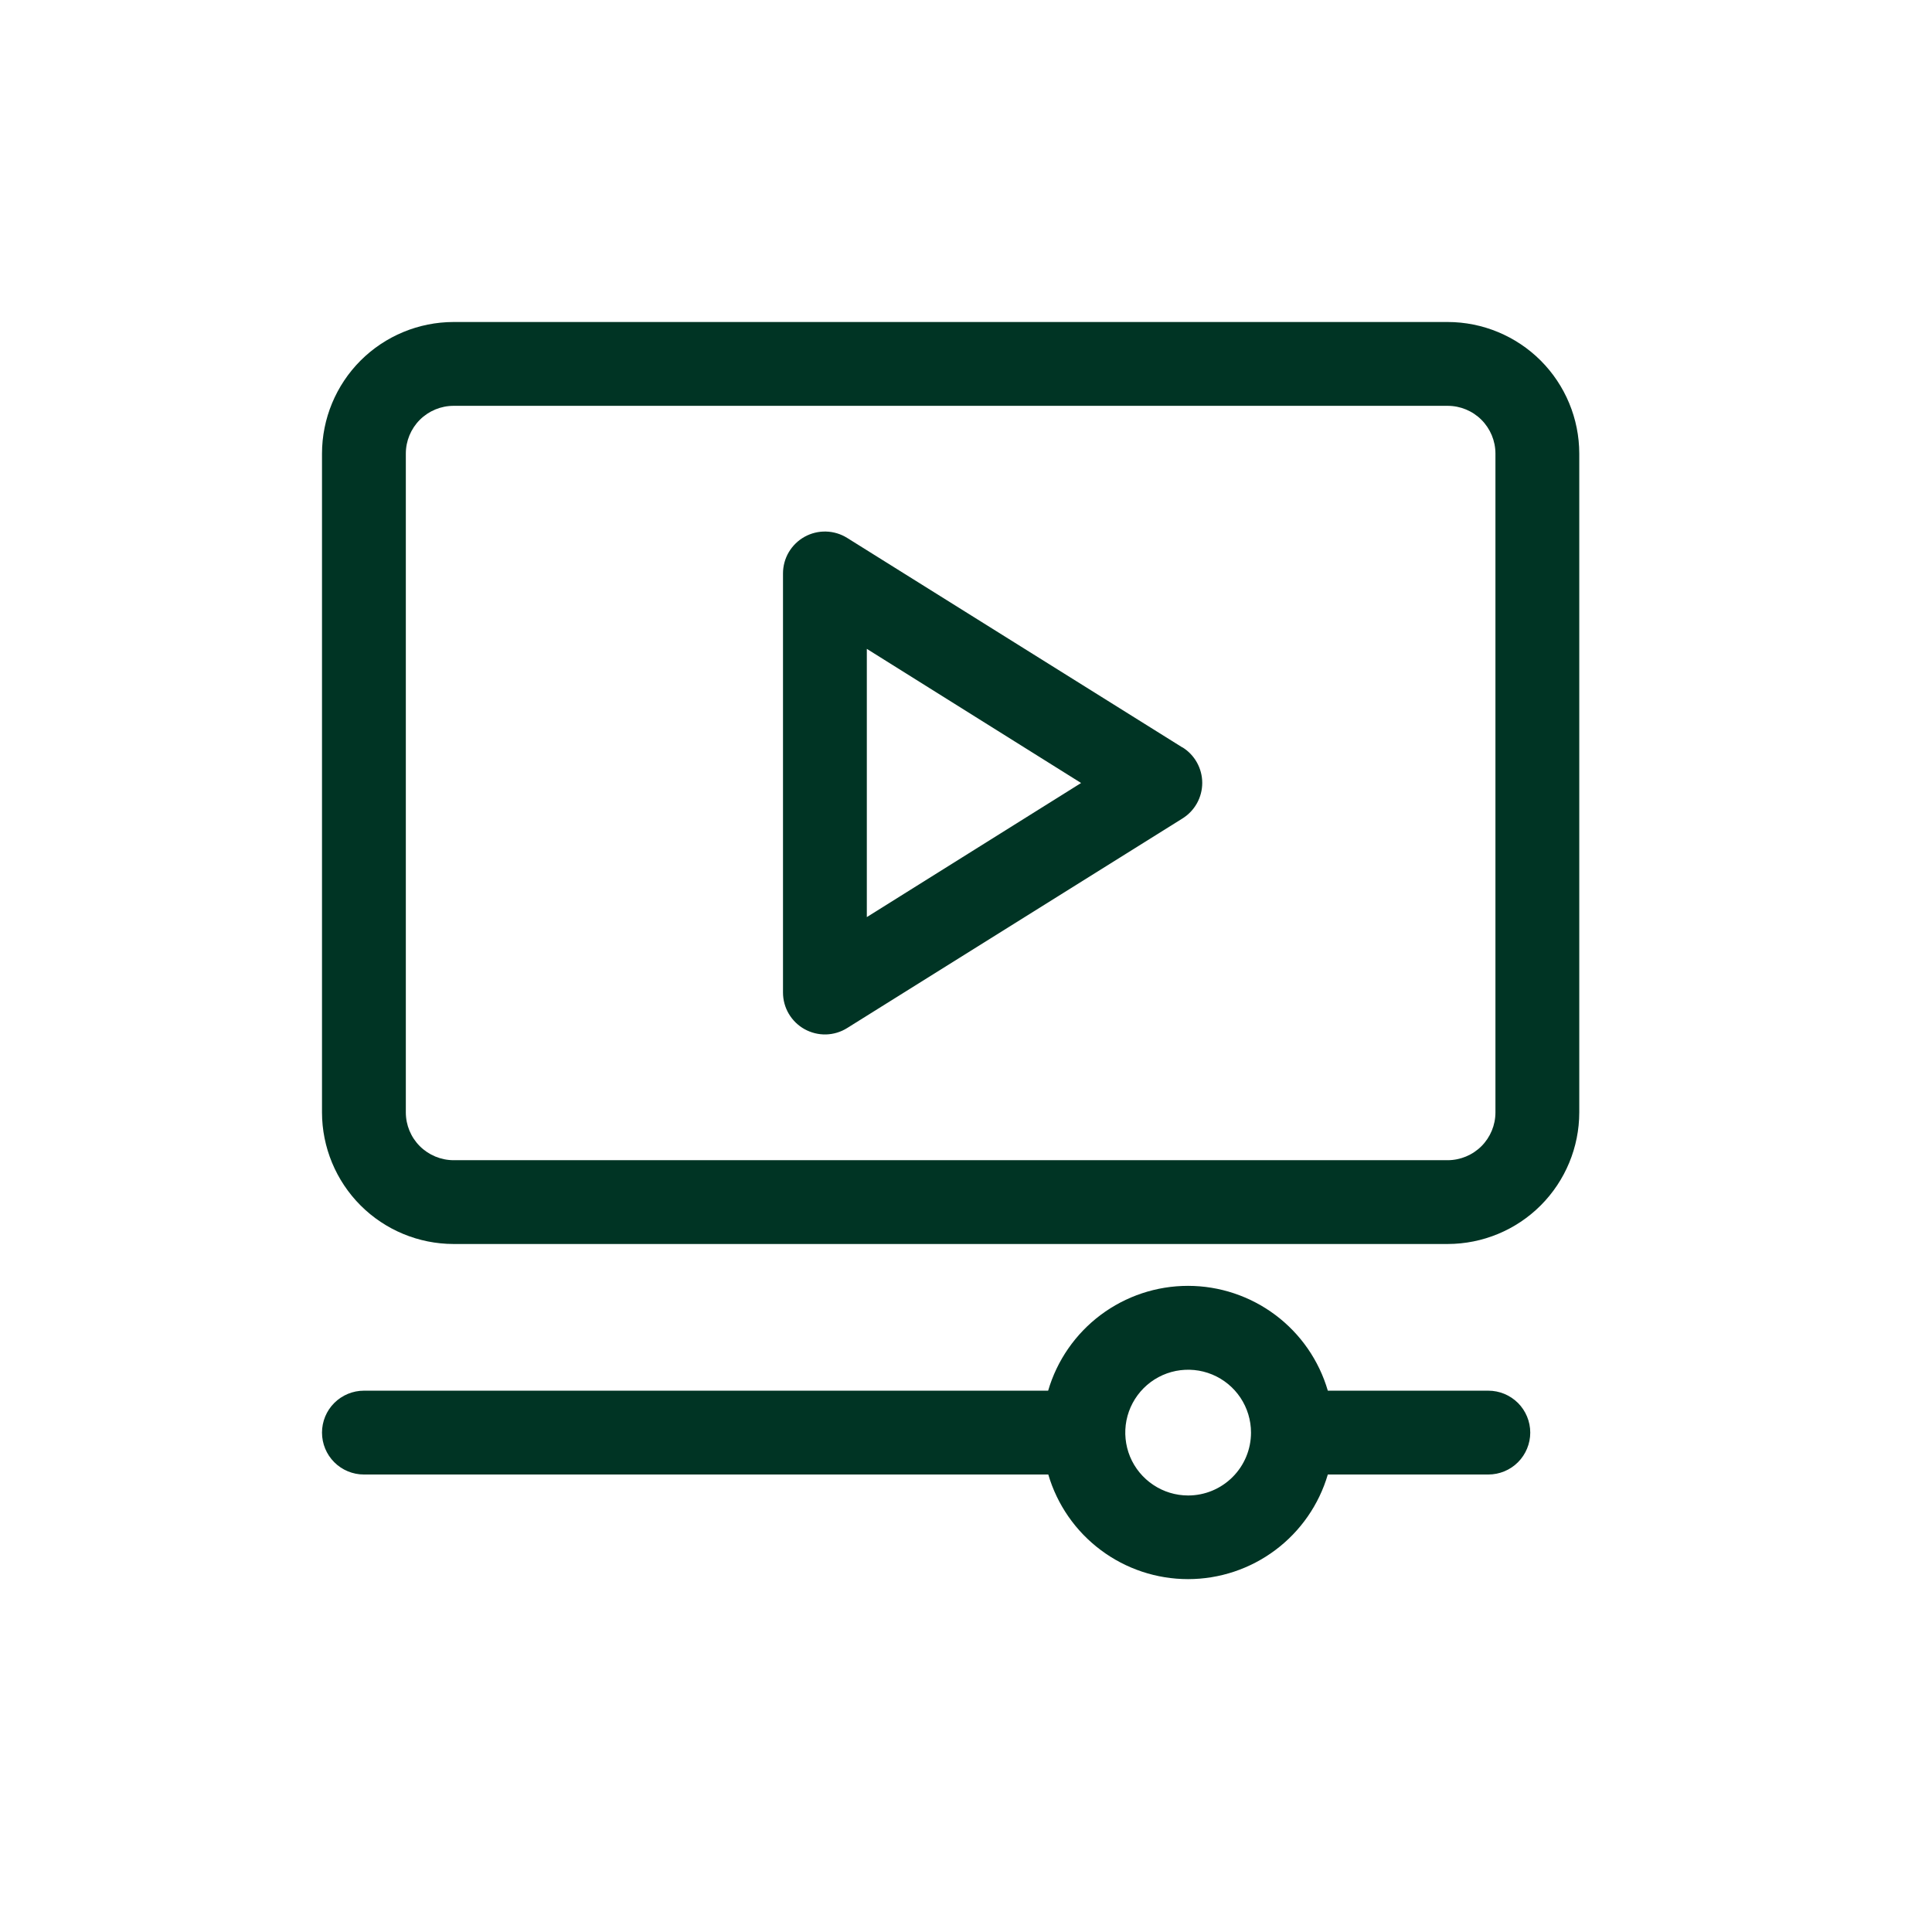 <svg width="54" height="54" viewBox="0 0 54 54" fill="none" xmlns="http://www.w3.org/2000/svg">
<path d="M41.603 38.87H37.113C36.866 38.025 36.352 37.282 35.647 36.754C34.942 36.226 34.085 35.94 33.205 35.94C32.324 35.94 31.467 36.226 30.762 36.754C30.058 37.282 29.543 38.025 29.296 38.87H10.171C9.861 38.87 9.563 38.994 9.343 39.213C9.123 39.433 9 39.731 9 40.042C9 40.352 9.123 40.65 9.343 40.87C9.563 41.09 9.861 41.213 10.171 41.213H29.3C29.548 42.057 30.062 42.798 30.767 43.325C31.471 43.852 32.327 44.137 33.206 44.137C34.086 44.137 34.942 43.852 35.646 43.325C36.35 42.798 36.865 42.057 37.113 41.213H41.599C41.91 41.213 42.208 41.09 42.428 40.87C42.647 40.65 42.771 40.352 42.771 40.042C42.771 39.731 42.647 39.433 42.428 39.213C42.208 38.994 41.91 38.87 41.599 38.87H41.603ZM33.209 41.799C32.861 41.799 32.522 41.696 32.233 41.502C31.944 41.309 31.718 41.035 31.585 40.714C31.453 40.393 31.418 40.04 31.485 39.699C31.553 39.358 31.721 39.045 31.966 38.799C32.212 38.553 32.525 38.386 32.866 38.318C33.207 38.251 33.56 38.285 33.881 38.418C34.202 38.551 34.477 38.776 34.67 39.065C34.863 39.354 34.966 39.694 34.966 40.042C34.966 40.508 34.781 40.955 34.451 41.284C34.122 41.614 33.675 41.799 33.209 41.799Z" fill="#003424"/>
<path d="M40.463 9H12.678C11.703 9.001 10.768 9.389 10.078 10.078C9.389 10.768 9.001 11.703 9 12.678V31.092C9.001 32.067 9.389 33.002 10.078 33.692C10.768 34.382 11.703 34.769 12.678 34.77H40.463C41.438 34.769 42.373 34.382 43.063 33.692C43.752 33.002 44.14 32.067 44.141 31.092V12.678C44.14 11.703 43.752 10.768 43.063 10.078C42.373 9.389 41.438 9.001 40.463 9ZM41.798 31.092C41.798 31.446 41.657 31.786 41.407 32.036C41.157 32.286 40.817 32.427 40.463 32.428H12.678C12.324 32.427 11.985 32.286 11.734 32.036C11.484 31.786 11.343 31.446 11.343 31.092V12.678C11.343 12.324 11.484 11.985 11.734 11.734C11.985 11.484 12.324 11.343 12.678 11.343H40.463C40.817 11.343 41.157 11.484 41.407 11.734C41.657 11.985 41.798 12.324 41.798 12.678V31.092Z" fill="#003424"/>
<path d="M33.048 20.891L23.677 15.034C23.5 14.924 23.296 14.862 23.087 14.857C22.878 14.851 22.672 14.902 22.489 15.003C22.306 15.105 22.154 15.253 22.047 15.433C21.941 15.613 21.885 15.819 21.885 16.028V27.742C21.885 27.951 21.941 28.156 22.047 28.336C22.154 28.516 22.306 28.665 22.489 28.766C22.672 28.867 22.878 28.918 23.087 28.913C23.296 28.907 23.5 28.846 23.677 28.735L33.048 22.878C33.218 22.773 33.358 22.626 33.455 22.452C33.552 22.278 33.603 22.082 33.603 21.882C33.603 21.683 33.552 21.487 33.455 21.313C33.358 21.138 33.218 20.992 33.048 20.887V20.891ZM24.228 25.633V18.136L30.217 21.885L24.228 25.633Z" fill="#003424"/>
</svg>
